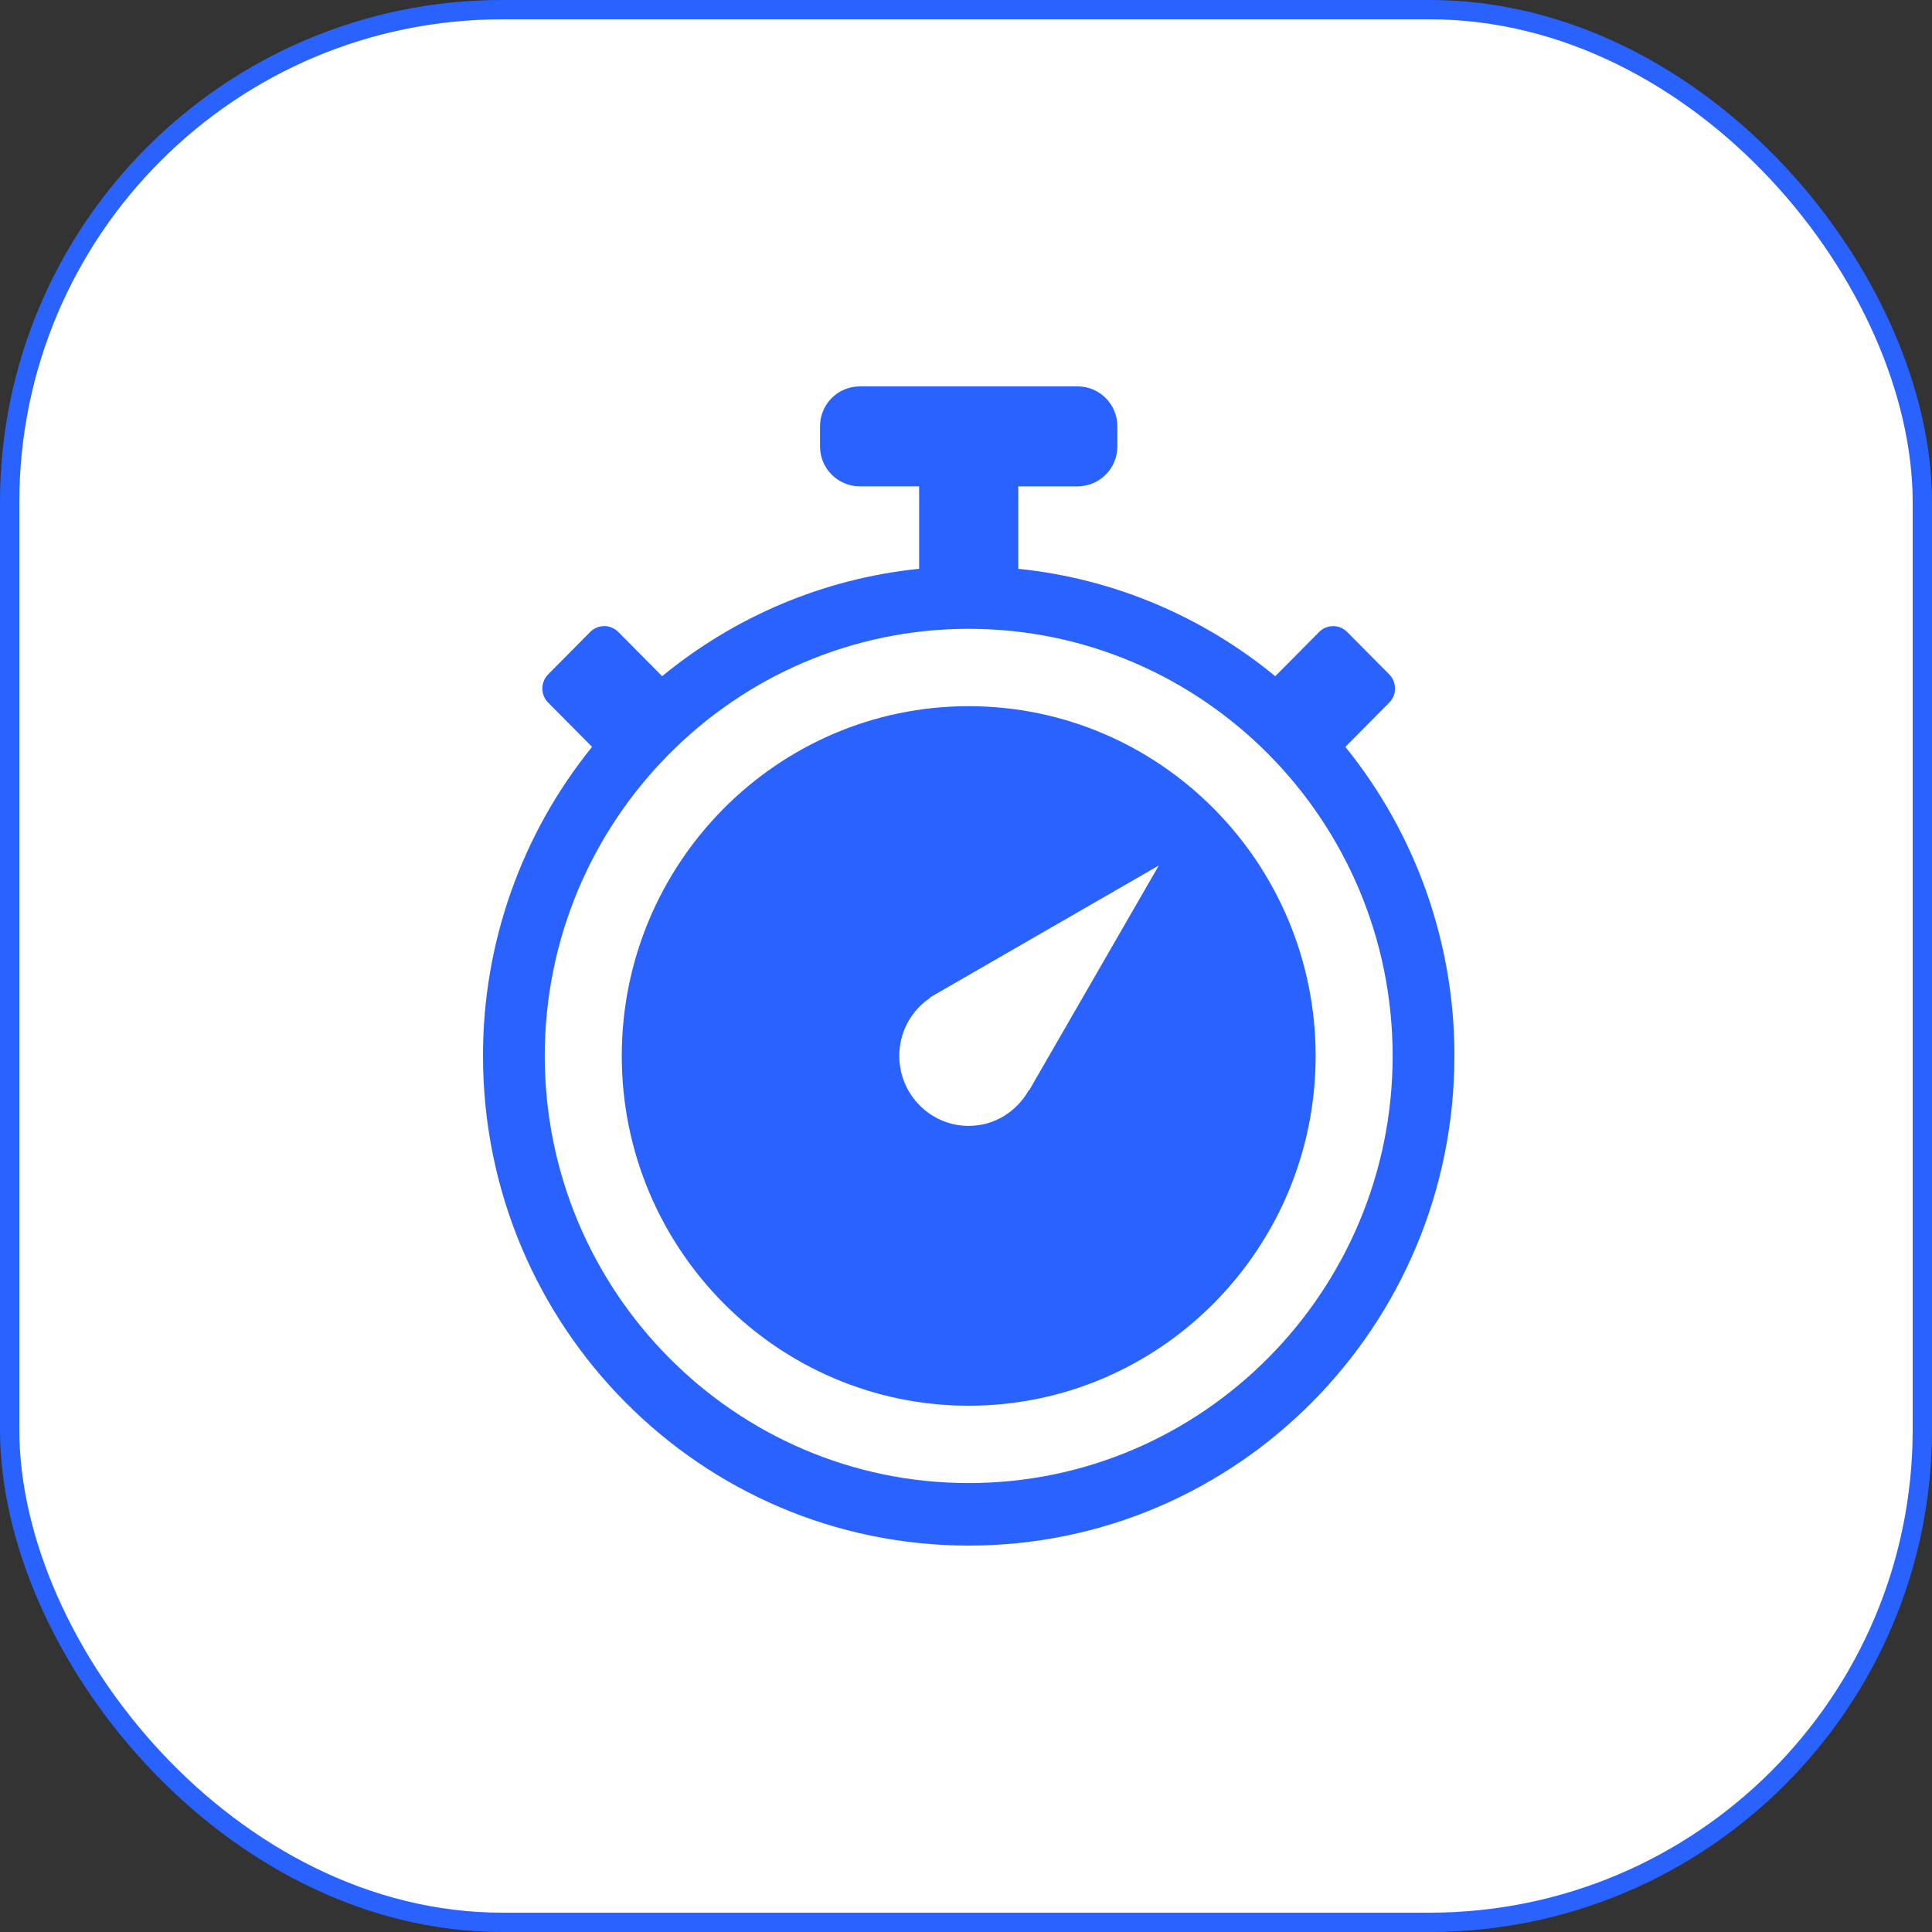 <svg height="200" viewBox="0 0 200 200" width="200" xmlns="http://www.w3.org/2000/svg"><rect x="0" y="0" width="200" height="200" fill="#333333" stroke="none"/><g fill="none" fill-rule="evenodd"><rect fill="#fff" height="198" rx="51" stroke="#2962ff" stroke-width="2" width="198" x="1" y="1"/><g fill-rule="nonzero" transform="translate(40 40)"><path d="m0 0h120v120h-120z" fill="#2f54eb" opacity="0"/><path d="m60.279 33.104c-19.803 0-35.914 16.241-35.914 36.207s16.111 36.209 35.914 36.209c19.803 0 35.914-16.241 35.914-36.209 0-19.965-16.111-36.207-35.914-36.207zm6.259 39.766-.02-.041c-1.231 2.213-3.551 3.723-6.239 3.723-3.961 0-7.183-3.247-7.183-7.241-.008-2.419 1.194-4.681 3.202-6.02l-.02-.041 23.683-13.655-13.422 23.277zm32.73-35.554 4.544-4.58c.802-.809.802-2.116 0-2.925l-4.353-4.388c-.384-.388-.906-.607-1.451-.607-.545 0-1.068.218-1.451.607l-4.543 4.58c-7.411-6.089-16.57-10.095-26.604-11.119v-8.539h6.156c1.091-.003 2.136-.44 2.906-1.216.77-.776 1.201-1.827 1.198-2.922v-2.069c.003-1.095-.428-2.146-1.197-2.922-.769-.776-1.814-1.214-2.905-1.217h-22.575c-1.091.003-2.137.44-2.906 1.216-.77.776-1.2 1.827-1.198 2.922v2.069c-.003 1.095.428 2.146 1.198 2.922.77.776 1.815 1.213 2.906 1.216h6.156v8.536c-10.034 1.028-19.193 5.033-26.604 11.119l-4.543-4.58c-.384-.388-.906-.607-1.451-.607-.545 0-1.068.218-1.451.607l-4.353 4.39c-.803.809-.803 2.117 0 2.926l4.544 4.58c-7.32 9.043-11.308 20.343-11.29 31.994 0 27.994 22.513 50.69 50.279 50.69s50.279-22.696 50.279-50.69c.019-11.651-3.969-22.951-11.29-31.994zm-38.989 76.212c-24.194 0-43.886-19.841-43.886-44.217 0-24.375 19.692-44.216 43.886-44.216s43.886 19.841 43.886 44.216c0 24.376-19.692 44.217-43.886 44.217z" fill="#2962ff"/></g></g></svg>